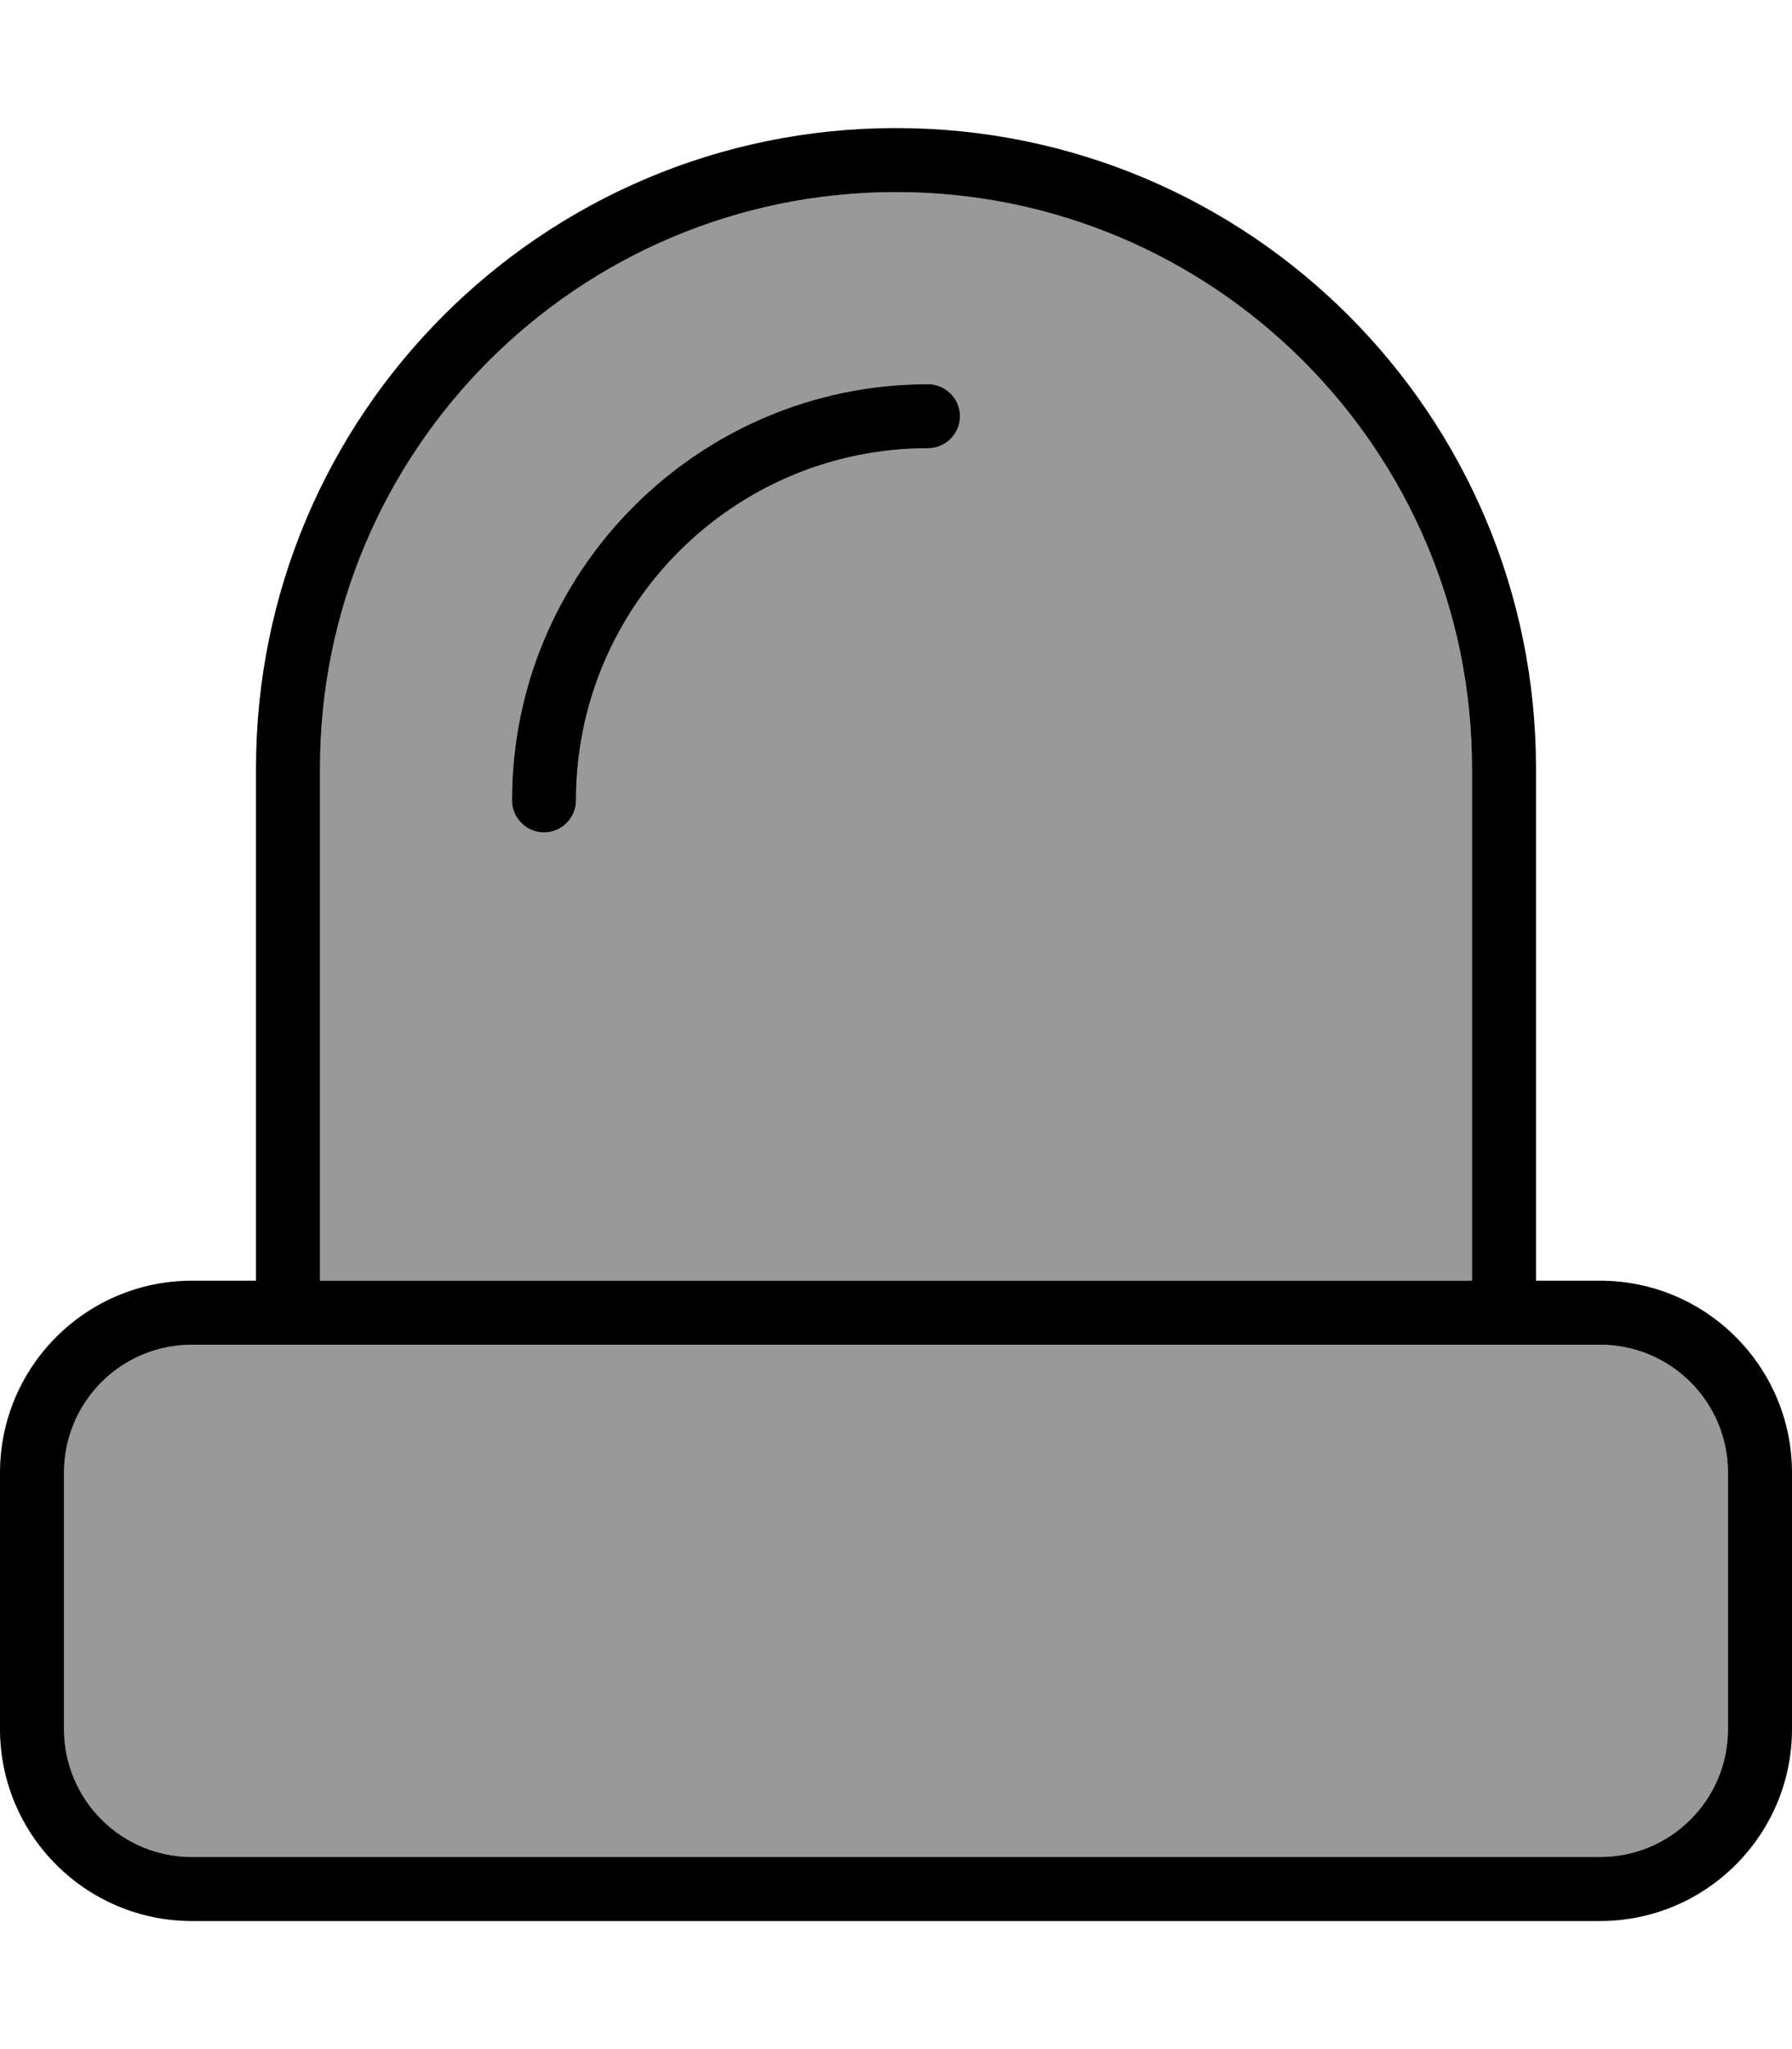 <svg xmlns="http://www.w3.org/2000/svg" viewBox="0 0 448 512"><!--! Font Awesome Pro 7.0.0 by @fontawesome - https://fontawesome.com License - https://fontawesome.com/license (Commercial License) Copyright 2025 Fonticons, Inc. --><path style="fill:currentColor;opacity:.4" d="M16 368l0 64c0 17.7 14.3 32 32 32l352 0c17.7 0 32-14.3 32-32l0-64c0-17.7-14.3-32-32-32L48 336c-17.7 0-32 14.3-32 32zM80 192l0 128 288 0 0-128c0-79.5-64.5-144-144-144S80 112.5 80 192zm48 8c0-57.4 46.6-104 104-104 4.4 0 8 3.6 8 8s-3.6 8-8 8c-48.6 0-88 39.4-88 88 0 4.4-3.6 8-8 8s-8-3.6-8-8z"/><path style="fill:currentColor;opacity:1" d="M400 320l-16 0 0-128c0-88.4-71.6-160-160-160S64 103.6 64 192l0 128-16 0c-26.5 0-48 21.5-48 48l0 64c0 26.5 21.5 48 48 48l352 0c26.5 0 48-21.5 48-48l0-64c0-26.5-21.5-48-48-48zM368 192l0 128-288 0 0-128c0-79.5 64.5-144 144-144s144 64.5 144 144zM48 336l352 0c17.7 0 32 14.3 32 32l0 64c0 17.7-14.3 32-32 32L48 464c-17.7 0-32-14.3-32-32l0-64c0-17.7 14.3-32 32-32zm96-136c0-48.6 39.4-88 88-88 4.4 0 8-3.6 8-8s-3.6-8-8-8c-57.4 0-104 46.6-104 104 0 4.4 3.6 8 8 8s8-3.6 8-8z"/></svg>